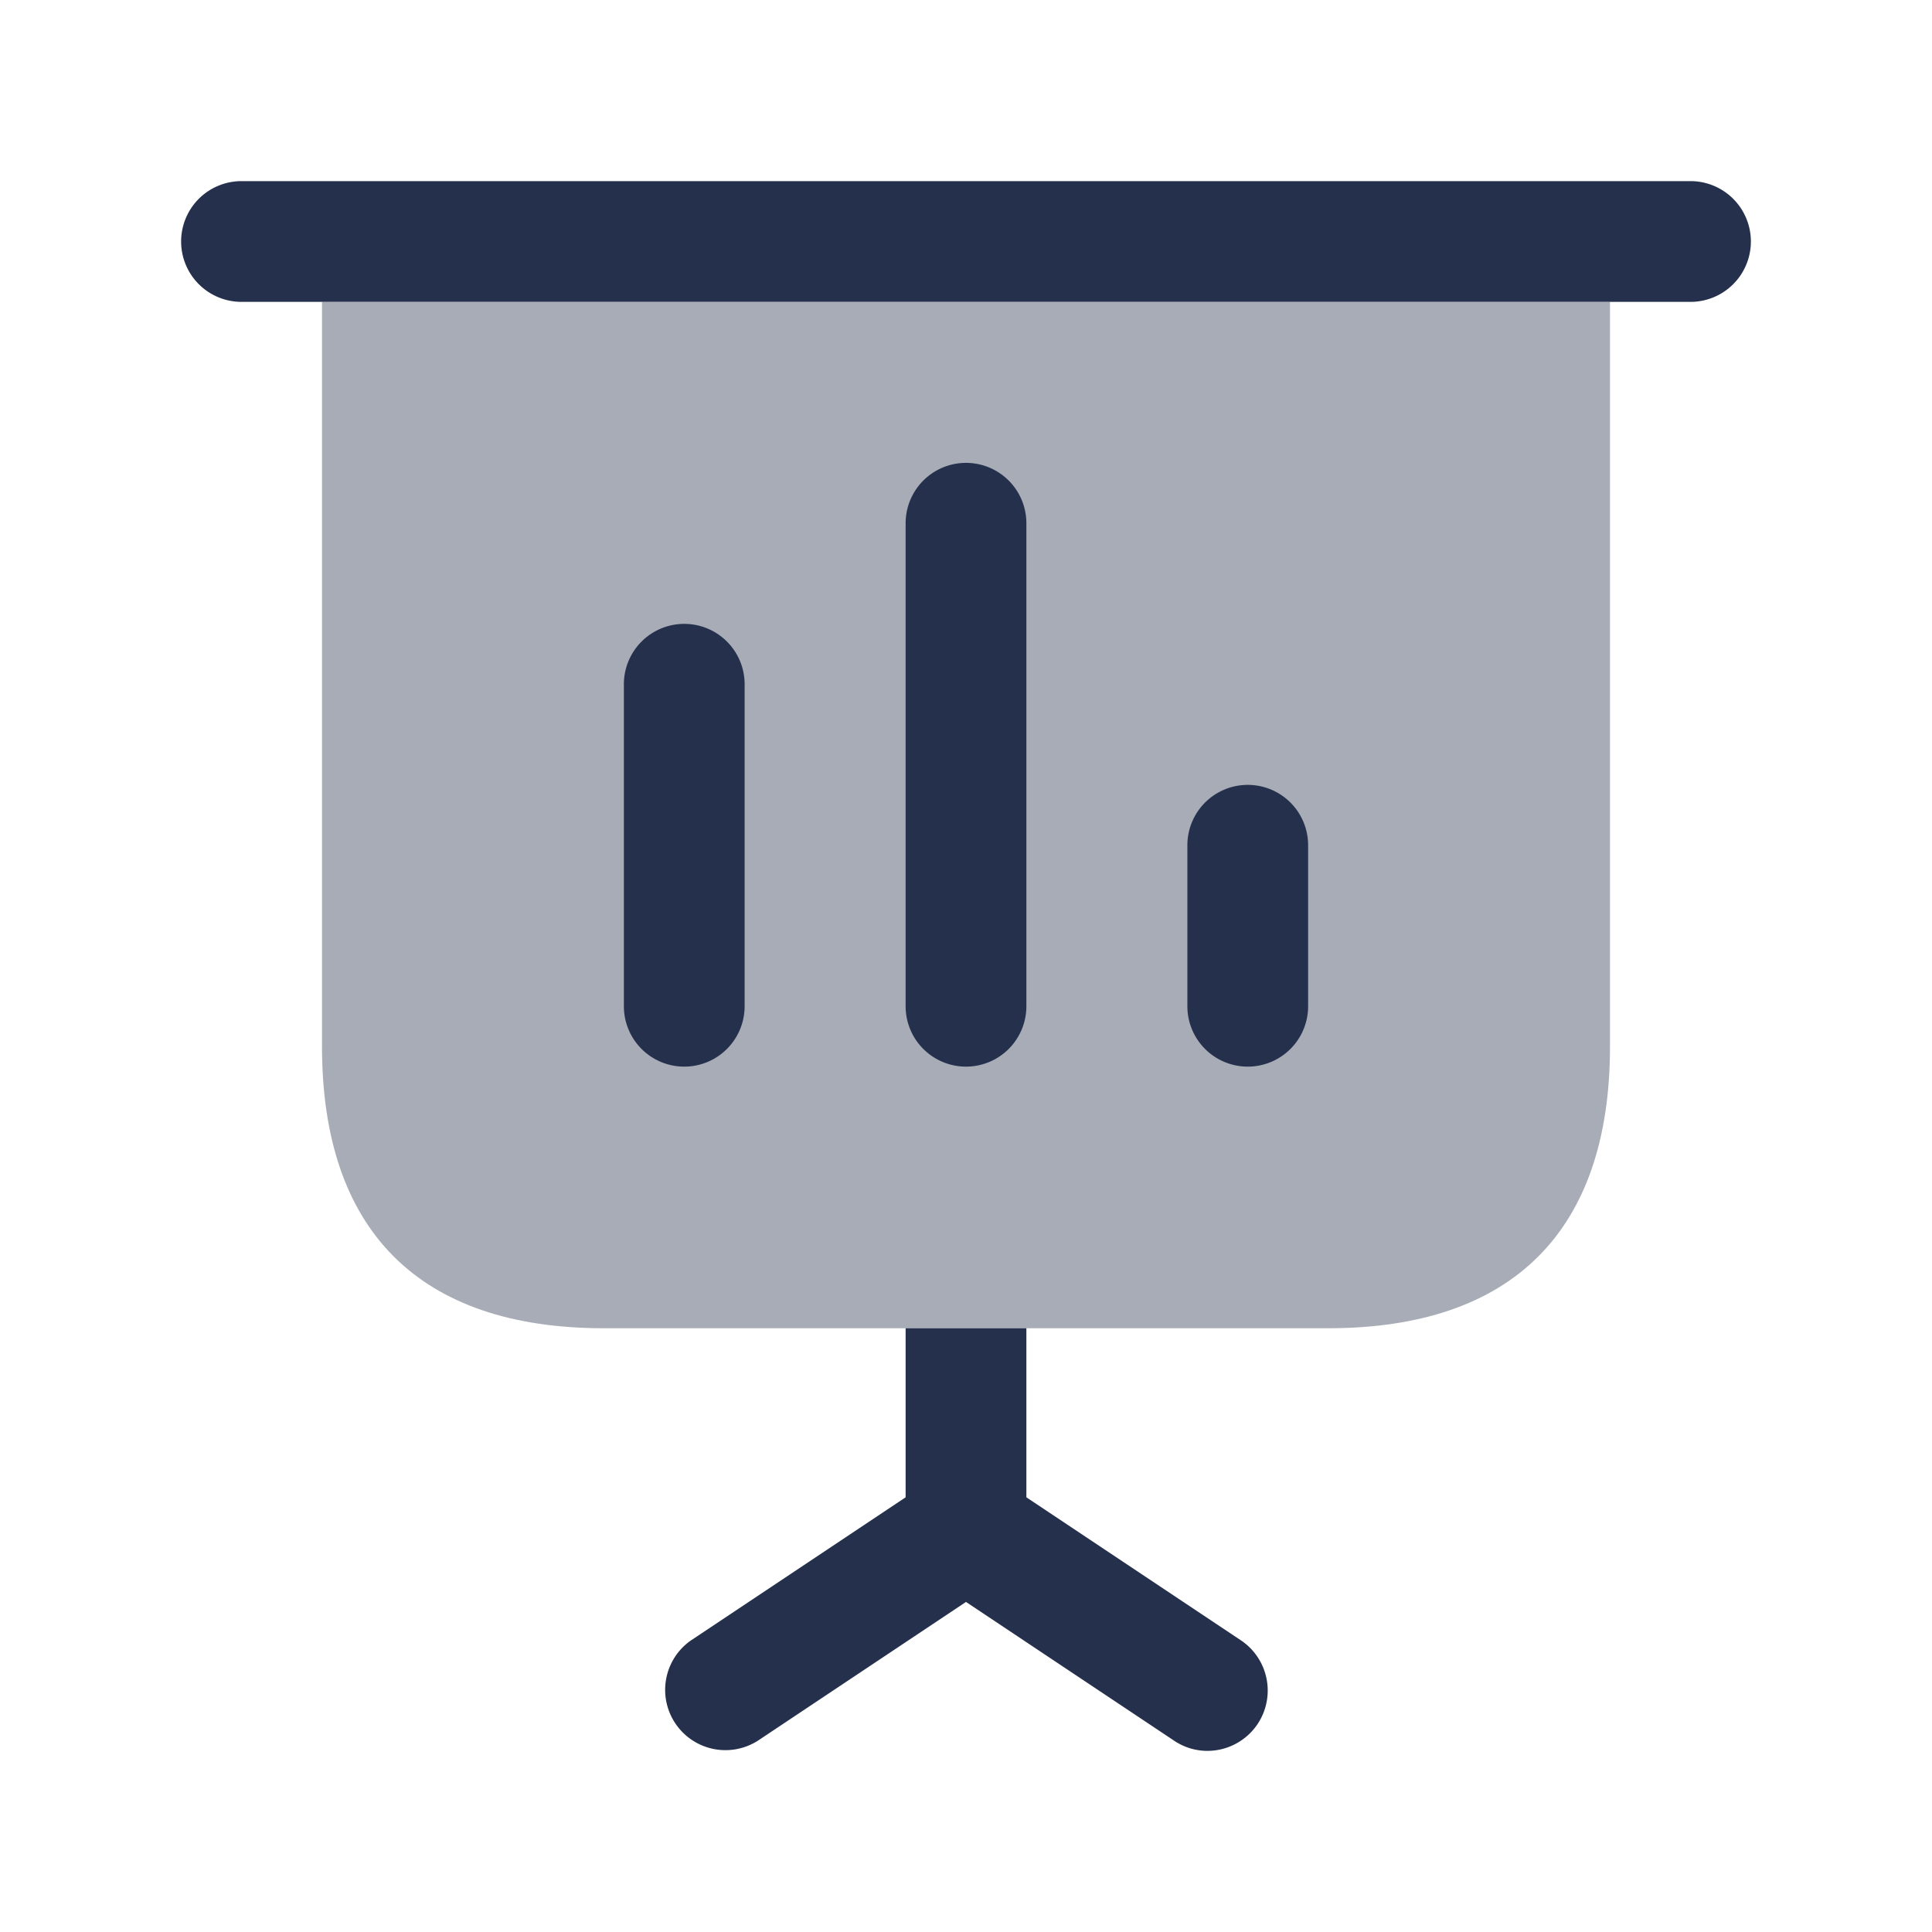 <svg id="Layer" xmlns="http://www.w3.org/2000/svg" viewBox="0 0 24 24"><defs><style>.cls-1,.cls-2{fill:#25314c;}.cls-1{opacity:0.4;}</style></defs><g id="presentation-poll"><path class="cls-1" d="M20,3.75V13c0,2.29-1.21,3.5-3.5,3.5h-9C5.21,16.5,4,15.29,4,13V3.75Z"/><path class="cls-2" d="M21,3.75H3a.75.75,0,0,1,0-1.5H21a.75.75,0,0,1,0,1.5Z"/><path class="cls-2" d="M15.62,21.42a.751.751,0,0,1-.62.33.741.741,0,0,1-.42-.13L12,19.9,9.42,21.62a.749.749,0,0,1-.84-1.24l2.67-1.78V16.5h1.5v2.1l2.67,1.78A.751.751,0,0,1,15.62,21.42Z"/><path class="cls-2" d="M8.5,13.25a.75.75,0,0,1-.75-.75v-4a.75.75,0,0,1,1.5,0v4A.75.75,0,0,1,8.5,13.25Zm4.25-.75v-6a.75.75,0,0,0-1.5,0v6a.75.75,0,0,0,1.5,0Zm3.5,0v-2a.75.75,0,0,0-1.5,0v2a.75.75,0,0,0,1.5,0Z"/></g></svg>